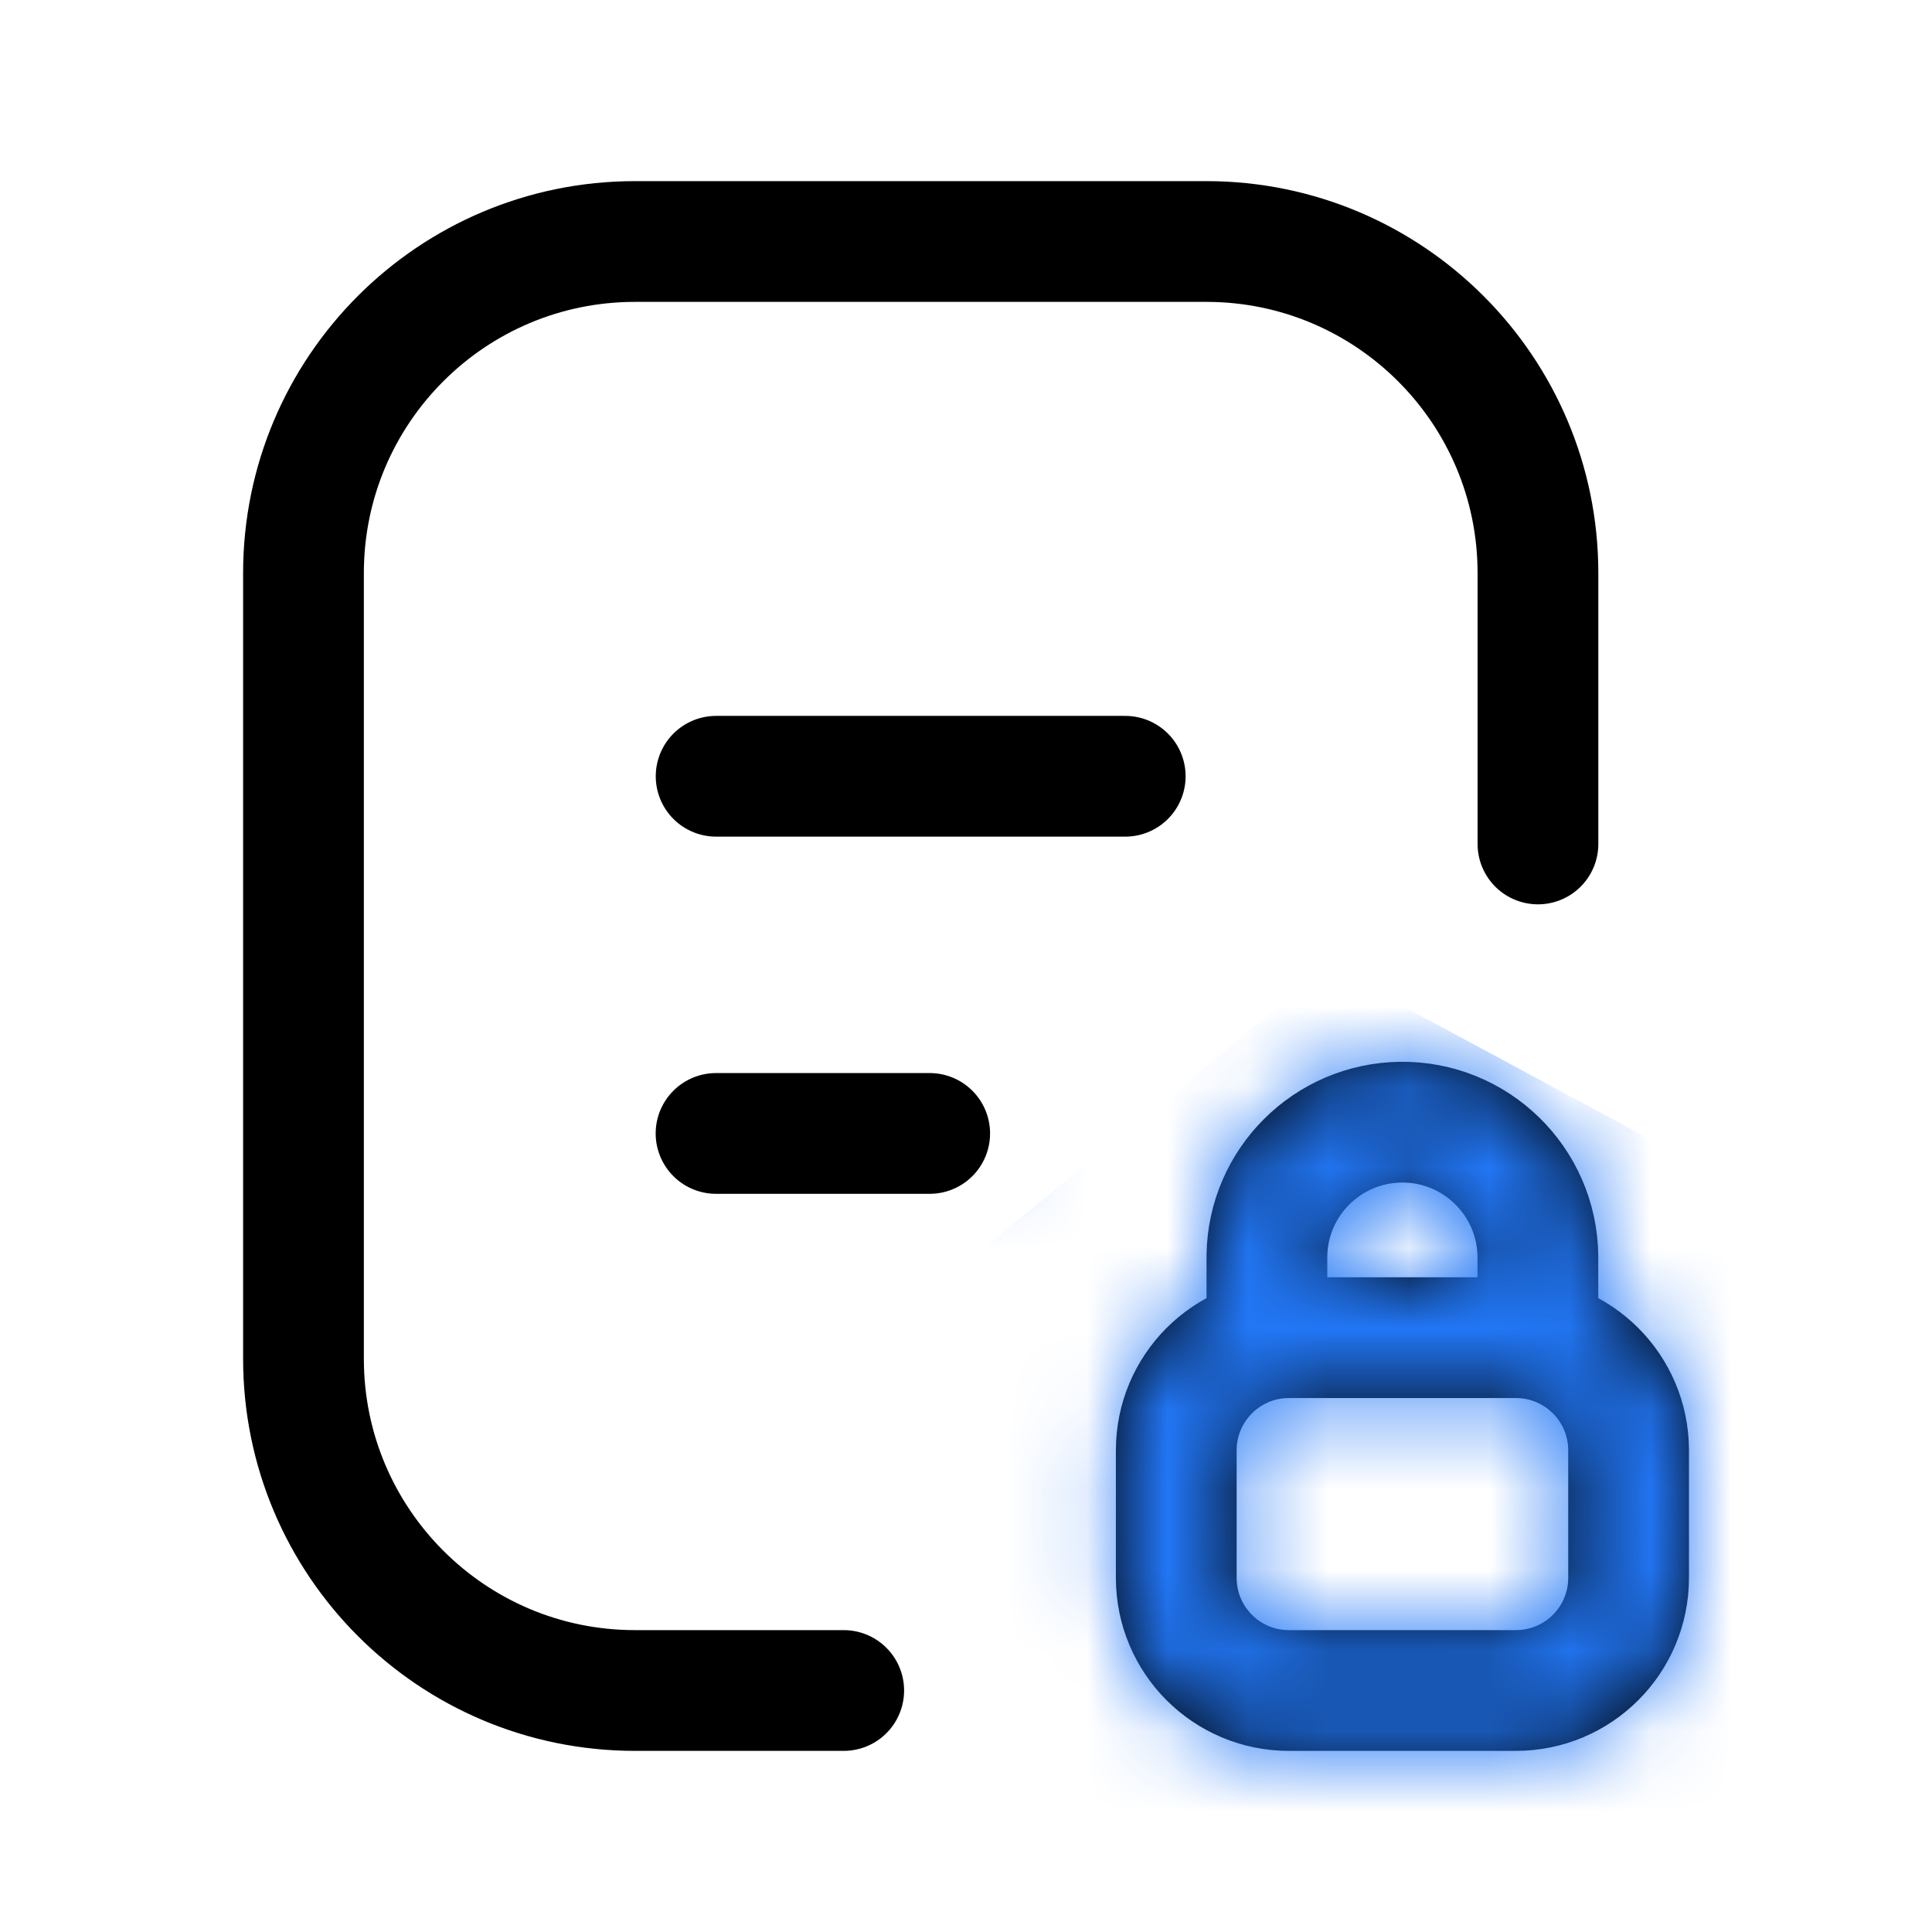 <svg width="32" height="32" viewBox="0 0 24 24" fill="none" xmlns="http://www.w3.org/2000/svg">
<path d="M10.481 21H7.889C5.613 21 3.77 19.155 3.77 16.879V7.119C3.77 4.845 5.613 3 7.889 3H14.985C17.26 3 19.105 4.845 19.105 7.119V10.484M13.978 9.643H8.896M11.549 14.08H8.895M19.104 16.644V15.603C19.093 14.673 18.329 13.928 17.4 13.94C16.49 13.952 15.753 14.684 15.738 15.595V16.644M18.831 21H16.011C15.238 21 14.612 20.374 14.612 19.6V18.017C14.612 17.244 15.238 16.617 16.011 16.617H18.831C19.604 16.617 20.231 17.244 20.231 18.017V19.6C20.231 20.374 19.604 21 18.831 21Z" stroke="black" stroke-width="1.5" stroke-linecap="round" stroke-linejoin="round"/>
<mask id="mask0_650_9123" style="mask-type:alpha" maskUnits="userSpaceOnUse" x="3" y="2" width="18" height="20">
<path d="M10.481 21H7.889C5.613 21 3.77 19.155 3.77 16.879V7.119C3.77 4.845 5.613 3 7.889 3H14.985C17.26 3 19.105 4.845 19.105 7.119V10.484M13.978 9.643H8.896M11.549 14.08H8.895M19.104 16.644V15.603C19.093 14.673 18.329 13.928 17.4 13.94C16.49 13.952 15.753 14.684 15.738 15.595V16.644M18.831 21H16.011C15.238 21 14.612 20.374 14.612 19.6V18.017C14.612 17.244 15.238 16.617 16.011 16.617H18.831C19.604 16.617 20.231 17.244 20.231 18.017V19.6C20.231 20.374 19.604 21 18.831 21Z" stroke="black" stroke-width="1.5" stroke-linecap="round" stroke-linejoin="round"/>
</mask>
<g mask="url(#mask0_650_9123)">
<path d="M16.5 12L23 15.5L24.5 25H14.5L11 16.5L16.5 12Z" fill="#2277F6"/>
</g>
</svg>
